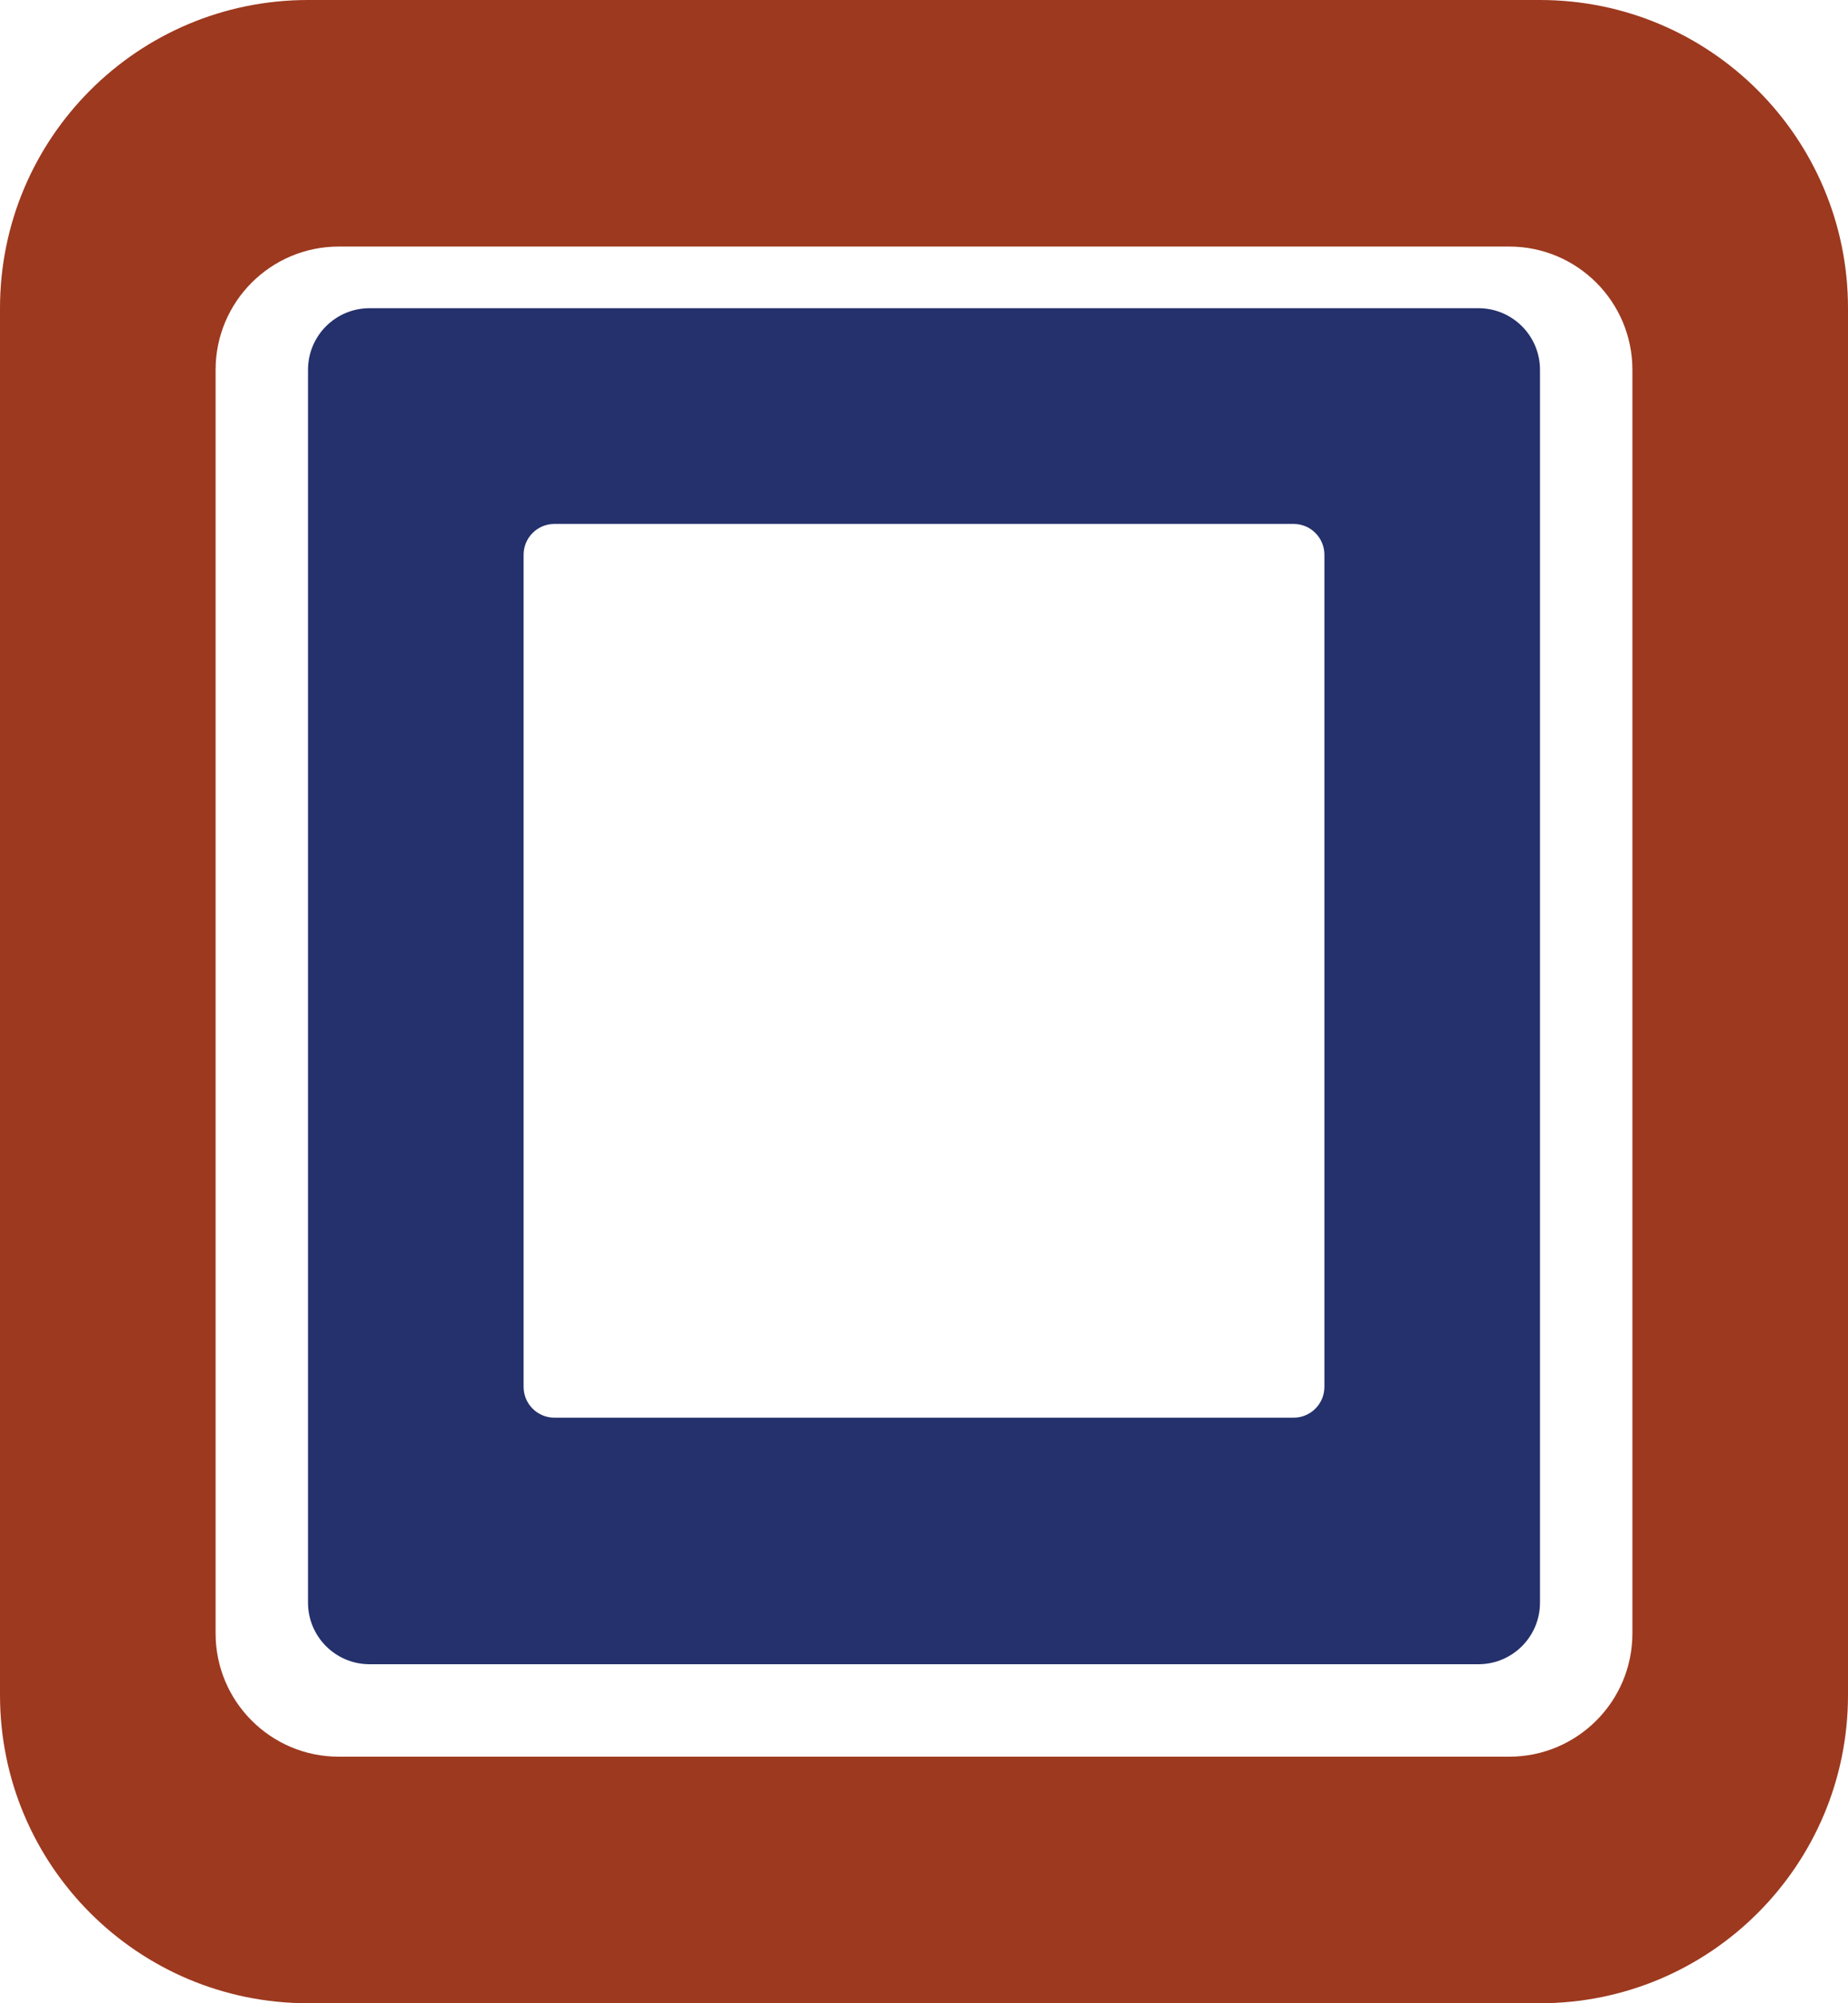 <svg width="60" height="65" viewBox="0 0 60 65" fill="none" xmlns="http://www.w3.org/2000/svg">
<path fill-rule="evenodd" clip-rule="evenodd" d="M10 0C4.477 0 0 4.477 0 10V55C0 60.523 4.477 65 10 65H50C55.523 65 60 60.523 60 55V10C60 4.477 55.523 0 50 0H10ZM11 8C8.791 8 7 9.791 7 12V53C7 55.209 8.791 57 11 57H49C51.209 57 53 55.209 53 53V12C53 9.791 51.209 8 49 8H11Z" fill="#9D391F"/>
<path fill-rule="evenodd" clip-rule="evenodd" d="M12 10C10.895 10 10 10.895 10 12V52C10 53.105 10.895 54 12 54H48C49.105 54 50 53.105 50 52V12C50 10.895 49.105 10 48 10H12ZM18 17C17.448 17 17 17.448 17 18V45C17 45.552 17.448 46 18 46H42C42.552 46 43 45.552 43 45V18C43 17.448 42.552 17 42 17H18Z" fill="#25316C"/>
</svg>
